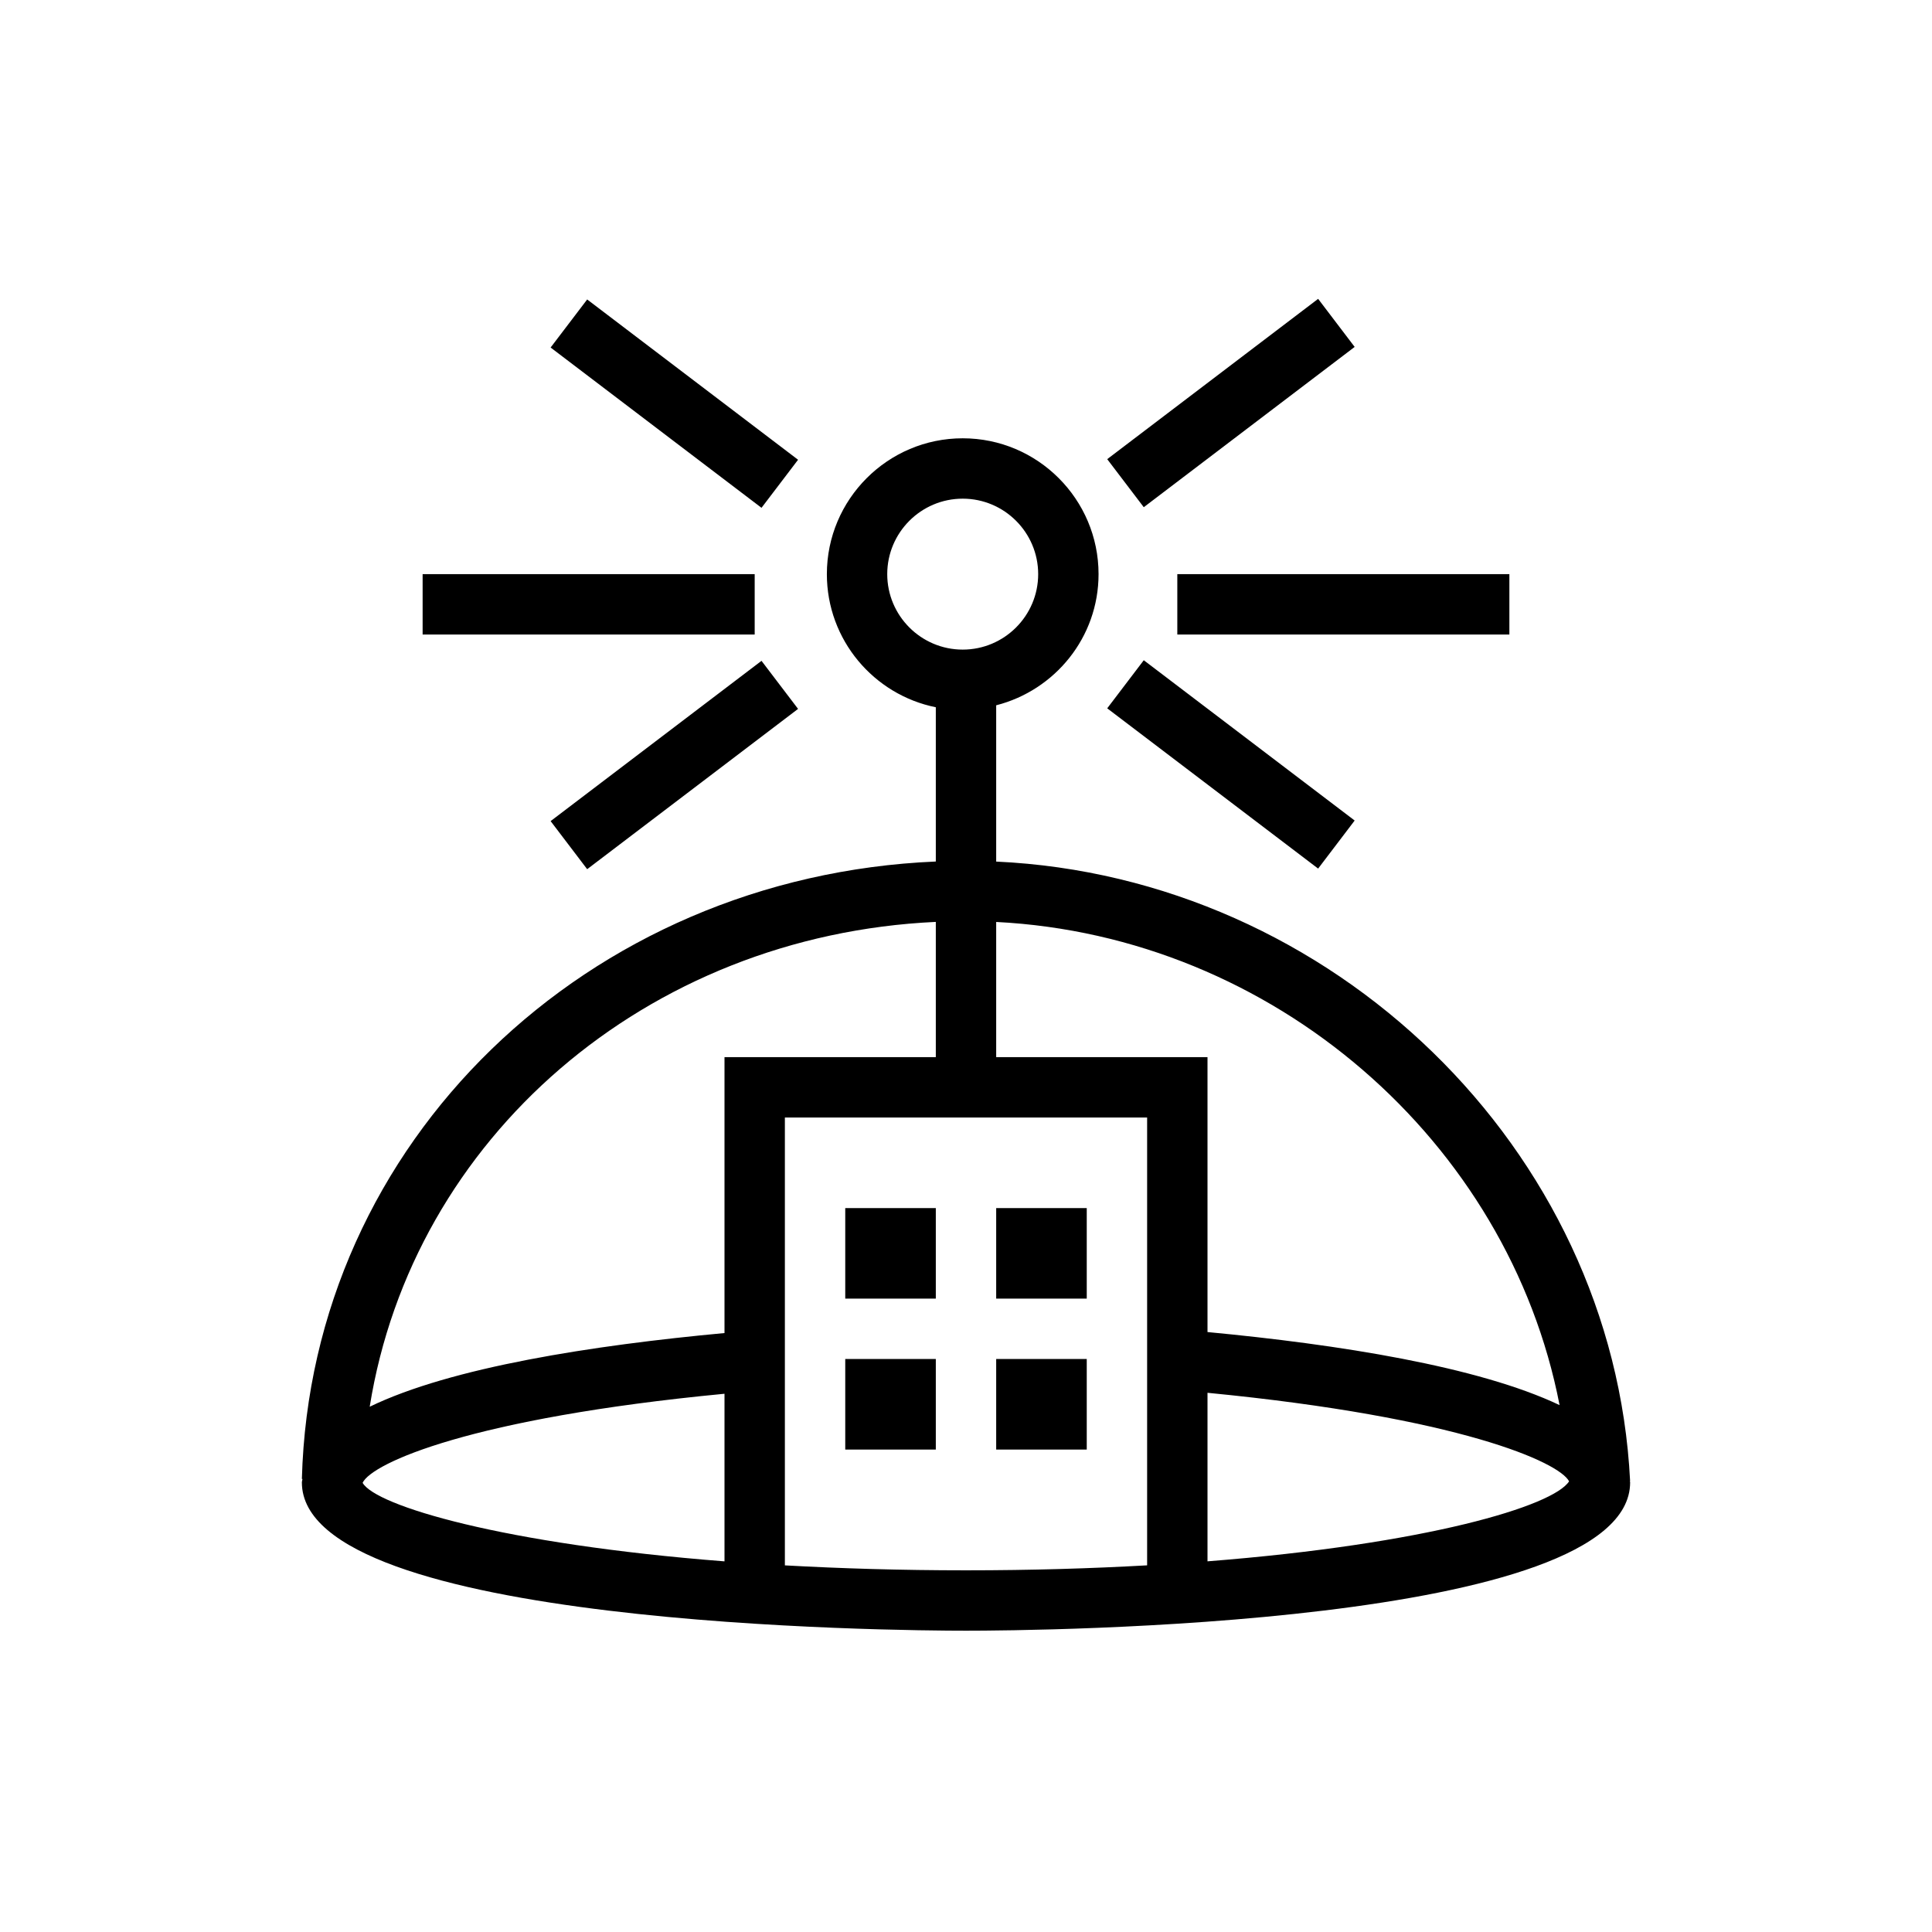 <?xml version="1.0" encoding="UTF-8"?>
<svg xmlns="http://www.w3.org/2000/svg" xmlns:xlink="http://www.w3.org/1999/xlink" width="64px" height="64px" viewBox="0 0 64 64" version="1.1">
  <title>Icon-Architecture/48/Arch_AWS-Private-5G_48</title>
  <defs/>
  <g id="Icon-Architecture/48/Arch_AWS-Private-5G_48" stroke="none" stroke-width="1" fill="none" fill-rule="evenodd">
    <g id="Icon-Service/48/AWS-Private-5G_48" transform="translate(8, 8)" fill="#000000">
      <path d="M18.437,7.23 L11.451,1.92 L10.24,3.512 L17.226,8.822 L18.437,7.23 Z M36.875,3.492 L35.665,1.9 L28.678,7.21 L29.889,8.802 L36.875,3.492 Z M25,40.019 L28,40.019 L28,37.019 L25,37.019 L25,40.019 Z M20,40.019 L23,40.019 L23,37.019 L20,37.019 L20,40.019 Z M25,35.019 L28,35.019 L28,32.019 L25,32.019 L25,35.019 Z M20,35.019 L23,35.019 L23,32.019 L20,32.019 L20,35.019 Z M43.978,41.071 C43.65,40.438 40.361,38.951 32,38.138 L32,43.721 C39.272,43.151 43.454,41.889 43.978,41.071 L43.978,41.071 Z M30,29.019 L18,29.019 L18,43.855 C19.838,43.957 21.834,44.019 24,44.019 C26.167,44.019 28.163,43.957 30,43.854 L30,29.019 Z M16,27.019 L23,27.019 L23,22.539 C13.401,22.985 5.669,29.707 4.247,38.6 C6.941,37.292 11.639,36.564 16,36.159 L16,27.019 Z M16,38.17 C7.608,38.973 4.32,40.467 4.012,41.12 C4.439,41.876 8.641,43.149 16,43.722 L16,38.17 Z M23.891,13.519 C25.27,13.519 26.391,12.397 26.391,11.019 C26.391,9.641 25.27,8.519 23.891,8.519 C22.512,8.519 21.391,9.641 21.391,11.019 C21.391,12.397 22.512,13.519 23.891,13.519 L23.891,13.519 Z M25,22.541 L25,27.019 L32,27.019 L32,36.126 C36.336,36.536 40.962,37.263 43.663,38.546 C41.969,29.804 34.178,23.005 25,22.541 L25,22.541 Z M45.992,41.058 C45.993,41.074 46,41.09 46,41.107 C46,45.881 26.252,46.019 24,46.019 C21.749,46.019 2,45.881 2,41.107 C2,41.067 2.017,41.032 2.019,40.993 L2,40.992 C2.3,29.823 11.444,21.03 23,20.539 L23,15.429 C20.944,15.014 19.391,13.196 19.391,11.019 C19.391,8.538 21.41,6.519 23.891,6.519 C26.373,6.519 28.391,8.538 28.391,11.019 C28.391,13.116 26.944,14.867 25,15.364 L25,20.541 C36.126,21.053 45.45,30.045 45.999,41.057 L45.992,41.058 Z M36.875,19.181 L29.889,13.871 L28.678,15.464 L35.665,20.773 L36.875,19.181 Z M31,13.019 L42,13.019 L42,11.019 L31,11.019 L31,13.019 Z M10.24,19.2 L11.451,20.793 L18.437,15.483 L17.226,13.891 L10.24,19.2 Z M6,13.019 L17,13.019 L17,11.019 L6,11.019 L6,13.019 Z" id="Fill-3"/>
    </g>
  </g>
</svg>
